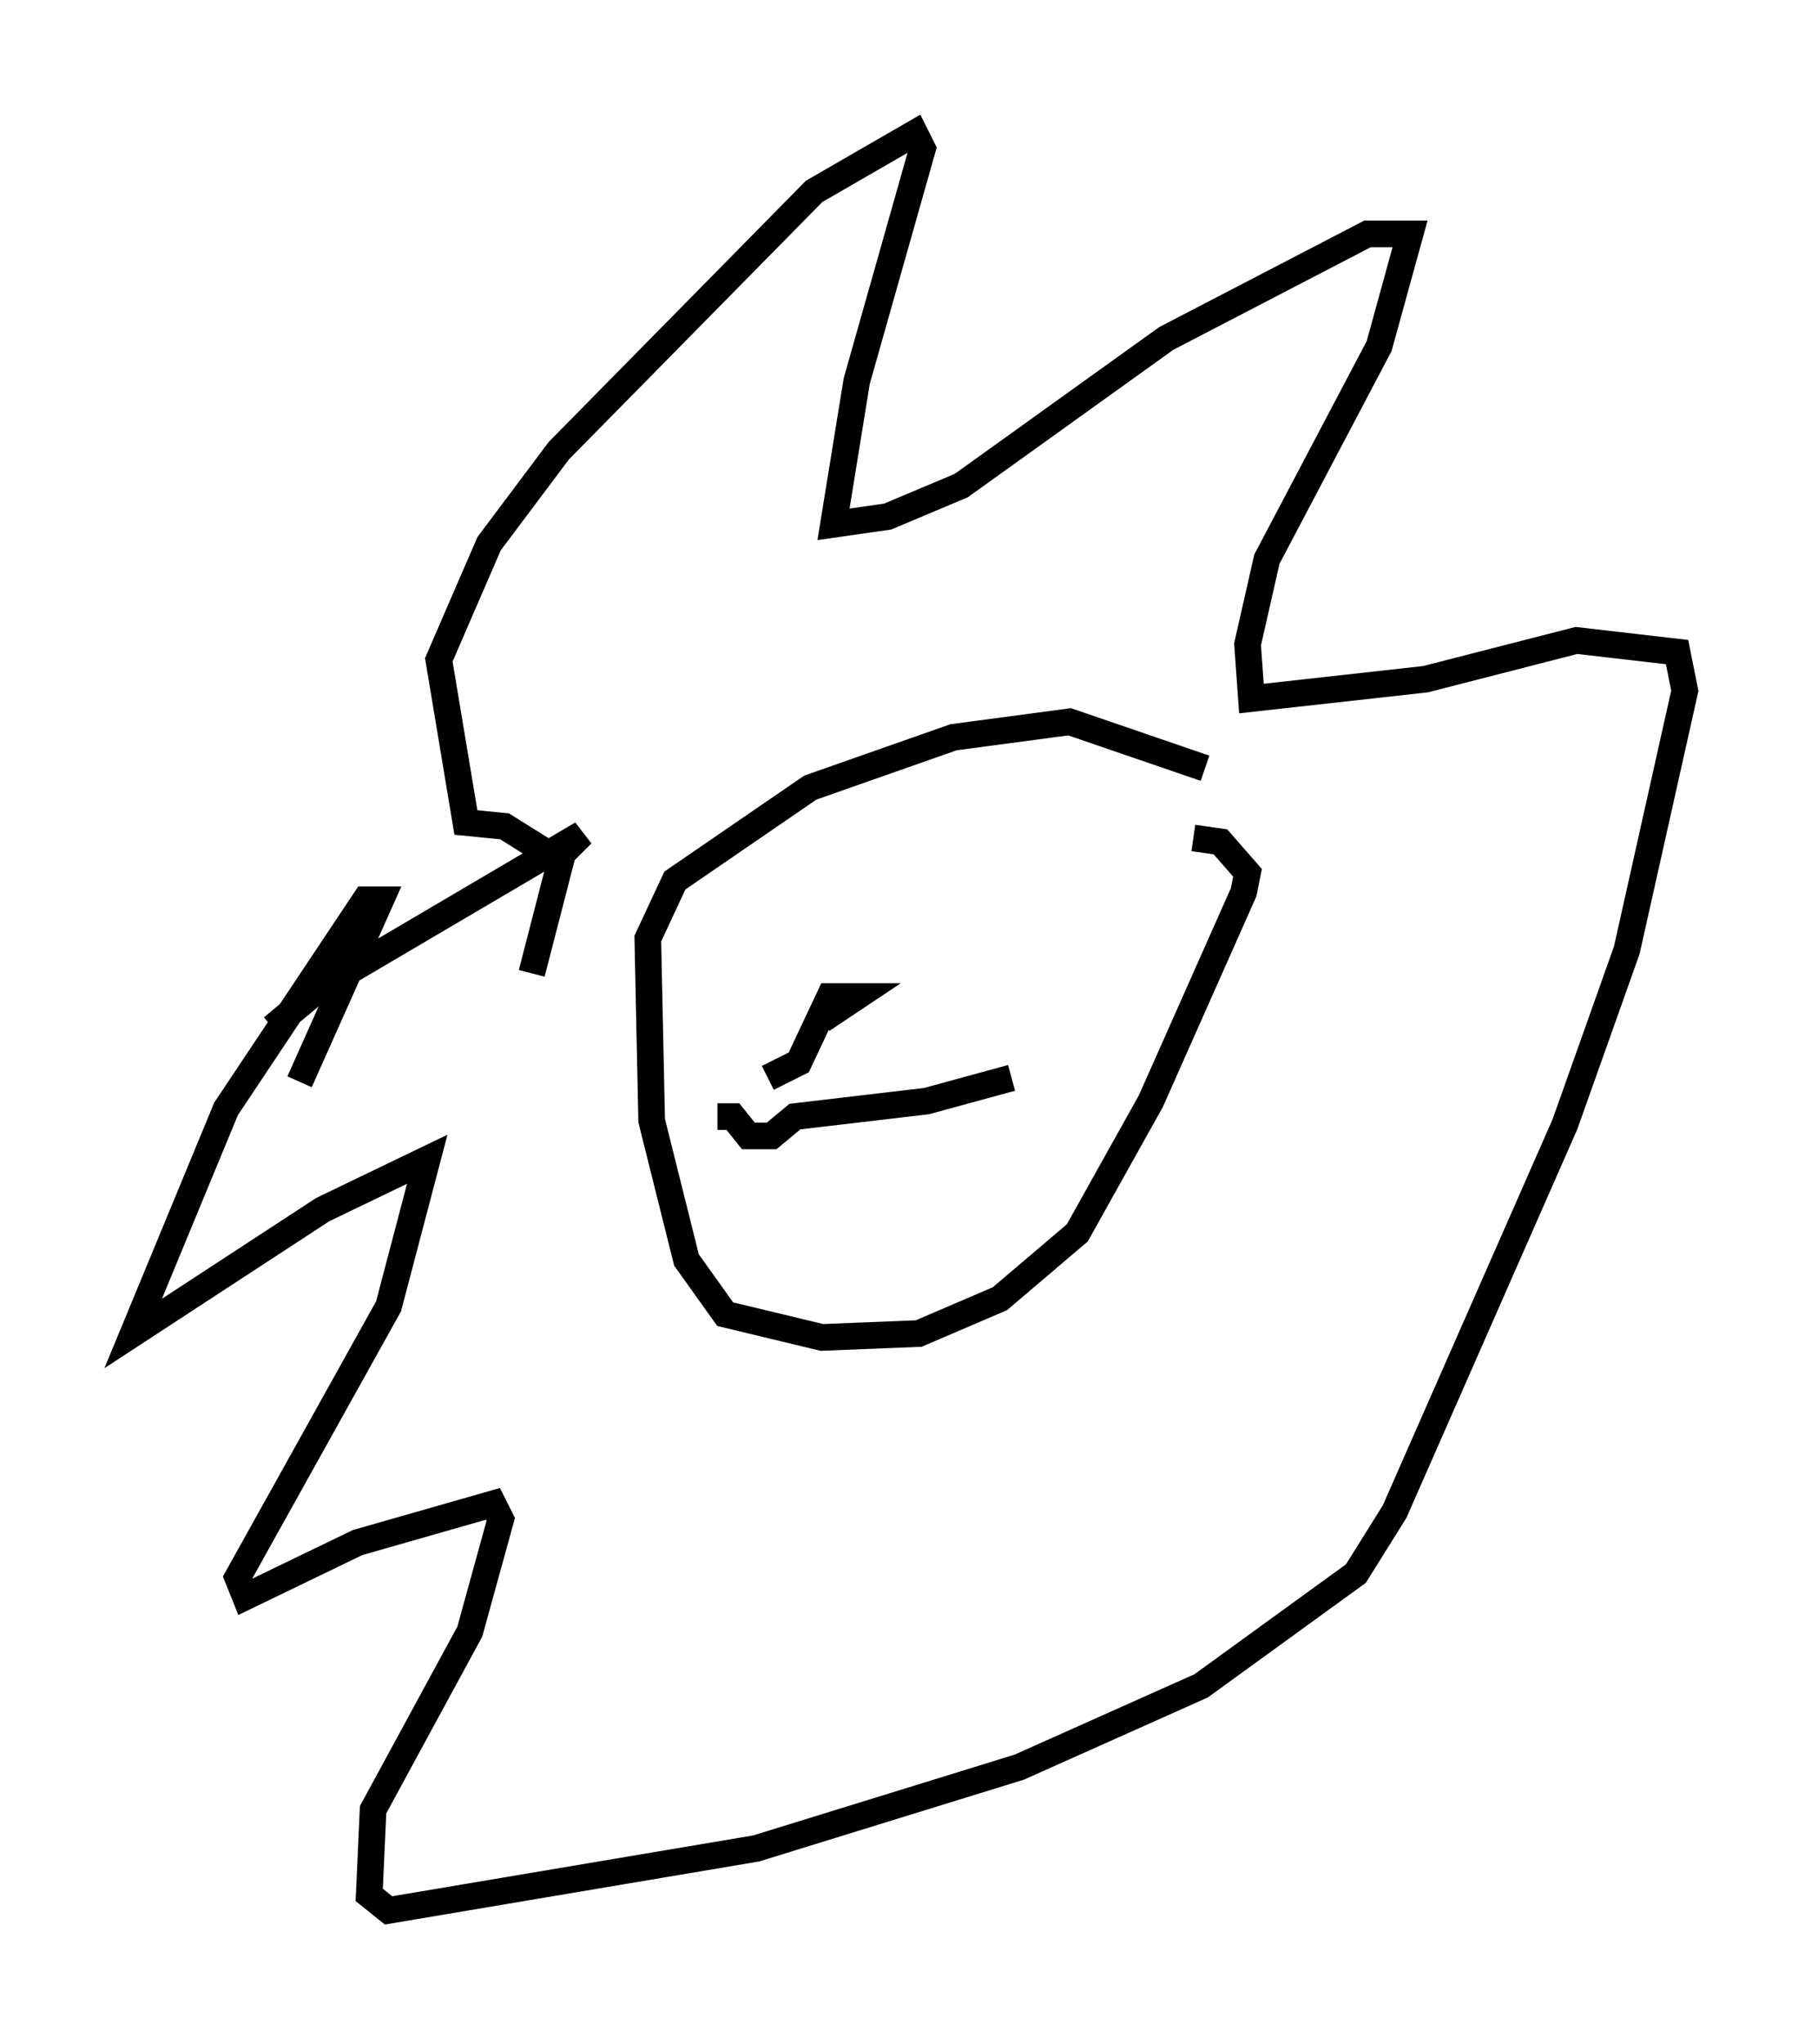 <?xml version="1.0" encoding="utf-8" ?>
<svg baseProfile="full" height="76.67" version="1.1" width="68.246" xmlns="http://www.w3.org/2000/svg" xmlns:ev="http://www.w3.org/2001/xml-events" xmlns:xlink="http://www.w3.org/1999/xlink"><defs /><rect fill="white" height="76.67" width="68.246" x="0" y="0" /><path d="M51.771, 36.519 m-6.536, -7.698 l-5.084, -1.743 -4.358, 0.581 l-5.374, 1.888 -5.084, 3.486 l-1.017, 2.179 0.145, 6.827 l1.307, 5.229 1.453, 2.034 l3.631, 0.872 3.631, -0.145 l3.05, -1.307 2.905, -2.469 l2.76, -4.939 3.486, -7.844 l0.145, -0.726 -1.017, -1.162 l-1.017, -0.145 m-23.531, 1.017 l-2.324, -1.453 -1.453, -0.145 l-1.017, -6.101 1.888, -4.358 l2.615, -3.486 9.587, -9.732 l3.777, -2.179 0.291, 0.581 l-2.469, 8.715 -0.872, 5.374 l2.034, -0.291 2.76, -1.162 l7.698, -5.52 7.553, -3.922 l1.598, 0.0 -1.162, 4.212 l-4.212, 7.989 -0.726, 3.196 l0.145, 2.034 6.536, -0.726 l5.665, -1.453 3.777, 0.436 l0.291, 1.453 -2.179, 9.732 l-2.324, 6.536 -6.391, 14.525 l-1.453, 2.324 -5.81, 4.212 l-6.827, 3.05 -9.877, 3.05 l-13.799, 2.324 -0.726, -0.581 l0.145, -3.196 3.631, -6.682 l1.162, -4.212 -0.291, -0.581 l-5.084, 1.453 -4.212, 2.034 l-0.291, -0.726 5.665, -10.168 l1.453, -5.52 -3.922, 1.888 l-7.117, 4.648 3.486, -8.425 l5.229, -7.844 0.581, 0.0 l-3.05, 6.827 m-1.017, -2.034 l1.743, -1.453 9.877, -5.81 l-0.726, 0.726 -1.162, 4.503 m6.972, 5.374 l0.581, 0.0 0.581, 0.726 l0.872, 0.0 0.872, -0.726 l4.939, -0.581 3.196, -0.872 m-9.151, 0.0 l1.162, -0.581 1.162, -2.469 l1.017, 0.0 -1.307, 0.872 " fill="none" stroke="black" stroke-width="1" /></svg>